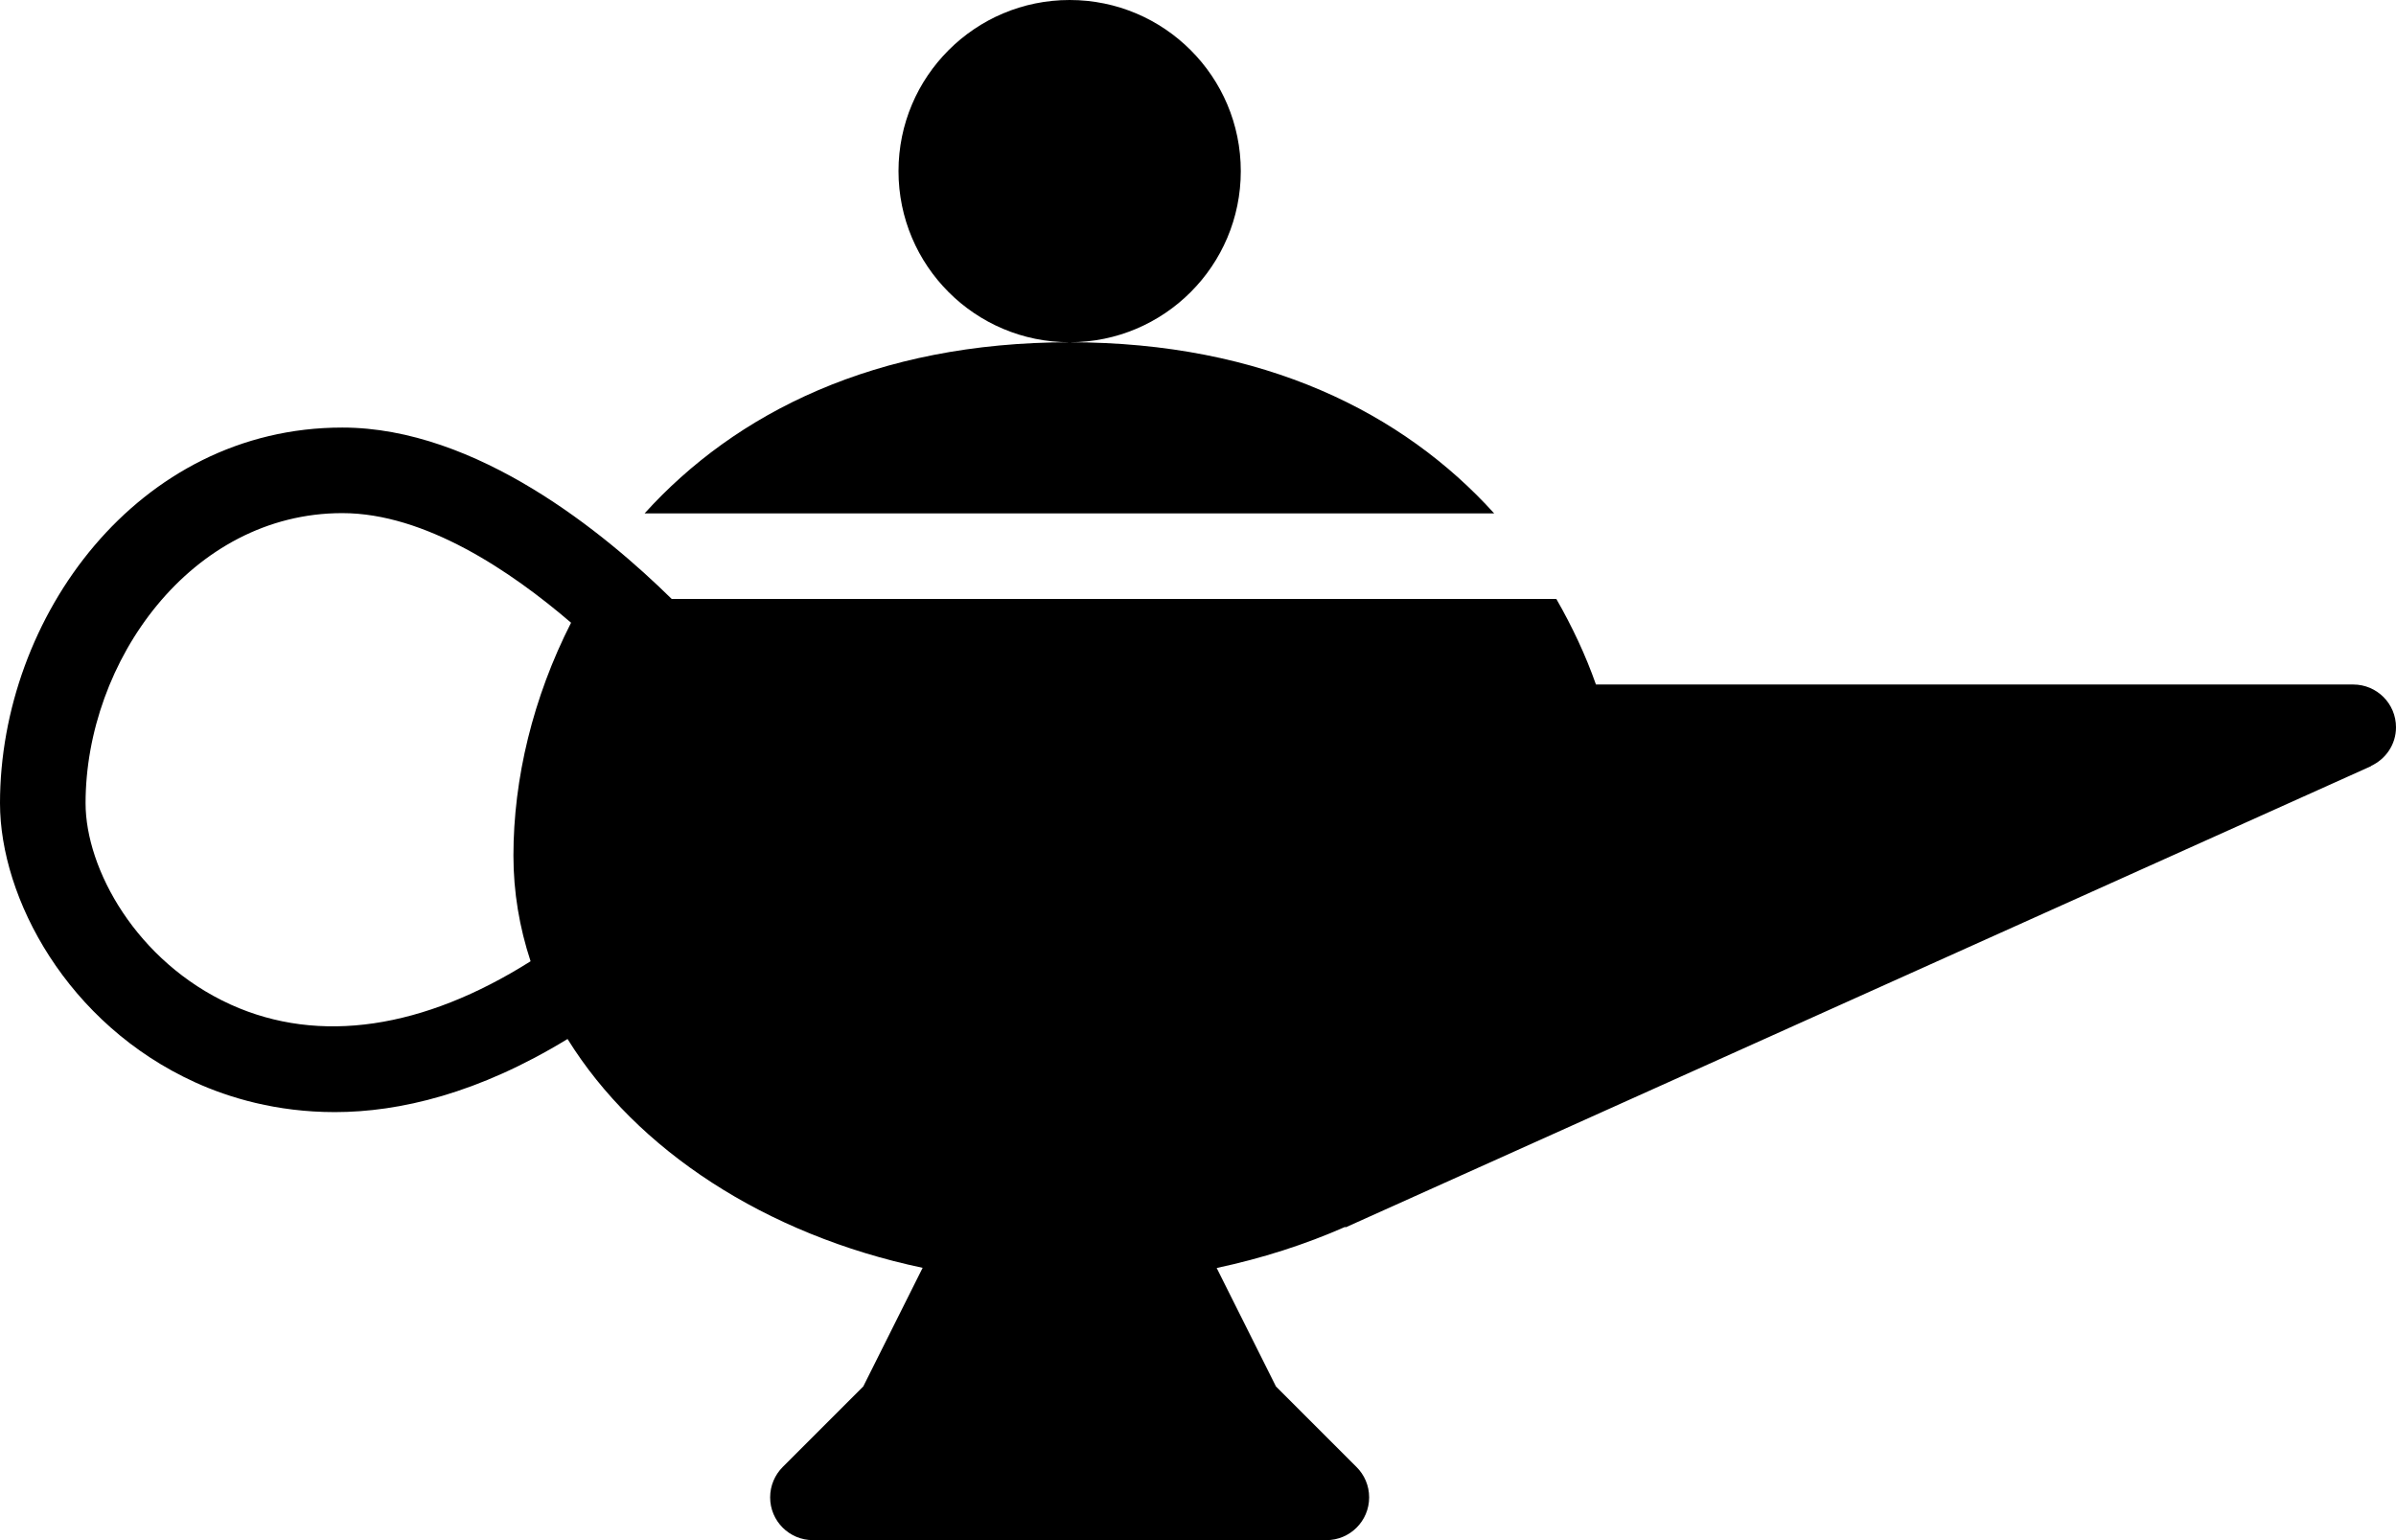 <?xml version="1.0" encoding="iso-8859-1"?>
<!-- Generator: Adobe Illustrator 16.0.4, SVG Export Plug-In . SVG Version: 6.00 Build 0)  -->
<!DOCTYPE svg PUBLIC "-//W3C//DTD SVG 1.1//EN" "http://www.w3.org/Graphics/SVG/1.1/DTD/svg11.dtd">
<svg version="1.1" id="Layer_1" xmlns="http://www.w3.org/2000/svg" xmlns:xlink="http://www.w3.org/1999/xlink" x="0px" y="0px"
	 width="56px" height="36px" viewBox="0 0 56 36" style="enable-background:new 0 0 56 36;" xml:space="preserve">
<g id="_x31_015-magic-lamp-selected_x40_2x.png">
	<g>
		<path d="M29,4c0-2.209-1.791-4-4-4s-4,1.791-4,4s1.791,4,4,4S29,6.209,29,4z M34.922,12C32.801,9.655,29.543,8,25,8
			c-4.545,0-7.811,1.654-9.934,4H34.922z M56,17c0-0.553-0.447-1-1-1H37.301c-0.241-0.685-0.555-1.354-0.926-2H15.699
			C14.153,12.479,11.15,9.994,8,9.994c-4.785,0-8,4.435-8,8.781c0,2.214,1.568,5.166,4.567,6.527
			c0.776,0.352,1.884,0.693,3.258,0.693c1.515,0,3.36-0.438,5.44-1.709c1.609,2.596,4.627,4.575,8.299,5.349l-1.387,2.772
			l-1.885,1.885C18.112,34.474,18,34.724,18,35c0,0.553,0.447,1,1,1h12c0.553,0,1-0.447,1-1c0-0.276-0.112-0.526-0.293-0.707
			l-1.885-1.885l-1.385-2.769c1.062-0.226,2.069-0.55,3.005-0.962l0.006,0.013l23.969-10.781l-0.003-0.005
			C55.759,17.746,56,17.403,56,17z M12,20c0,0.853,0.141,1.68,0.401,2.469c-2.5,1.578-4.935,1.951-7.008,1.013
			C3.189,22.48,2,20.31,2,18.775c0-3.311,2.464-6.781,6-6.781c1.937,0,3.941,1.355,5.347,2.562C12.458,16.304,12,18.197,12,20z"/>
	</g>
</g>
<g>
</g>
<g>
</g>
<g>
</g>
<g>
</g>
<g>
</g>
<g>
</g>
<g>
</g>
<g>
</g>
<g>
</g>
<g>
</g>
<g>
</g>
<g>
</g>
<g>
</g>
<g>
</g>
<g>
</g>
</svg>
